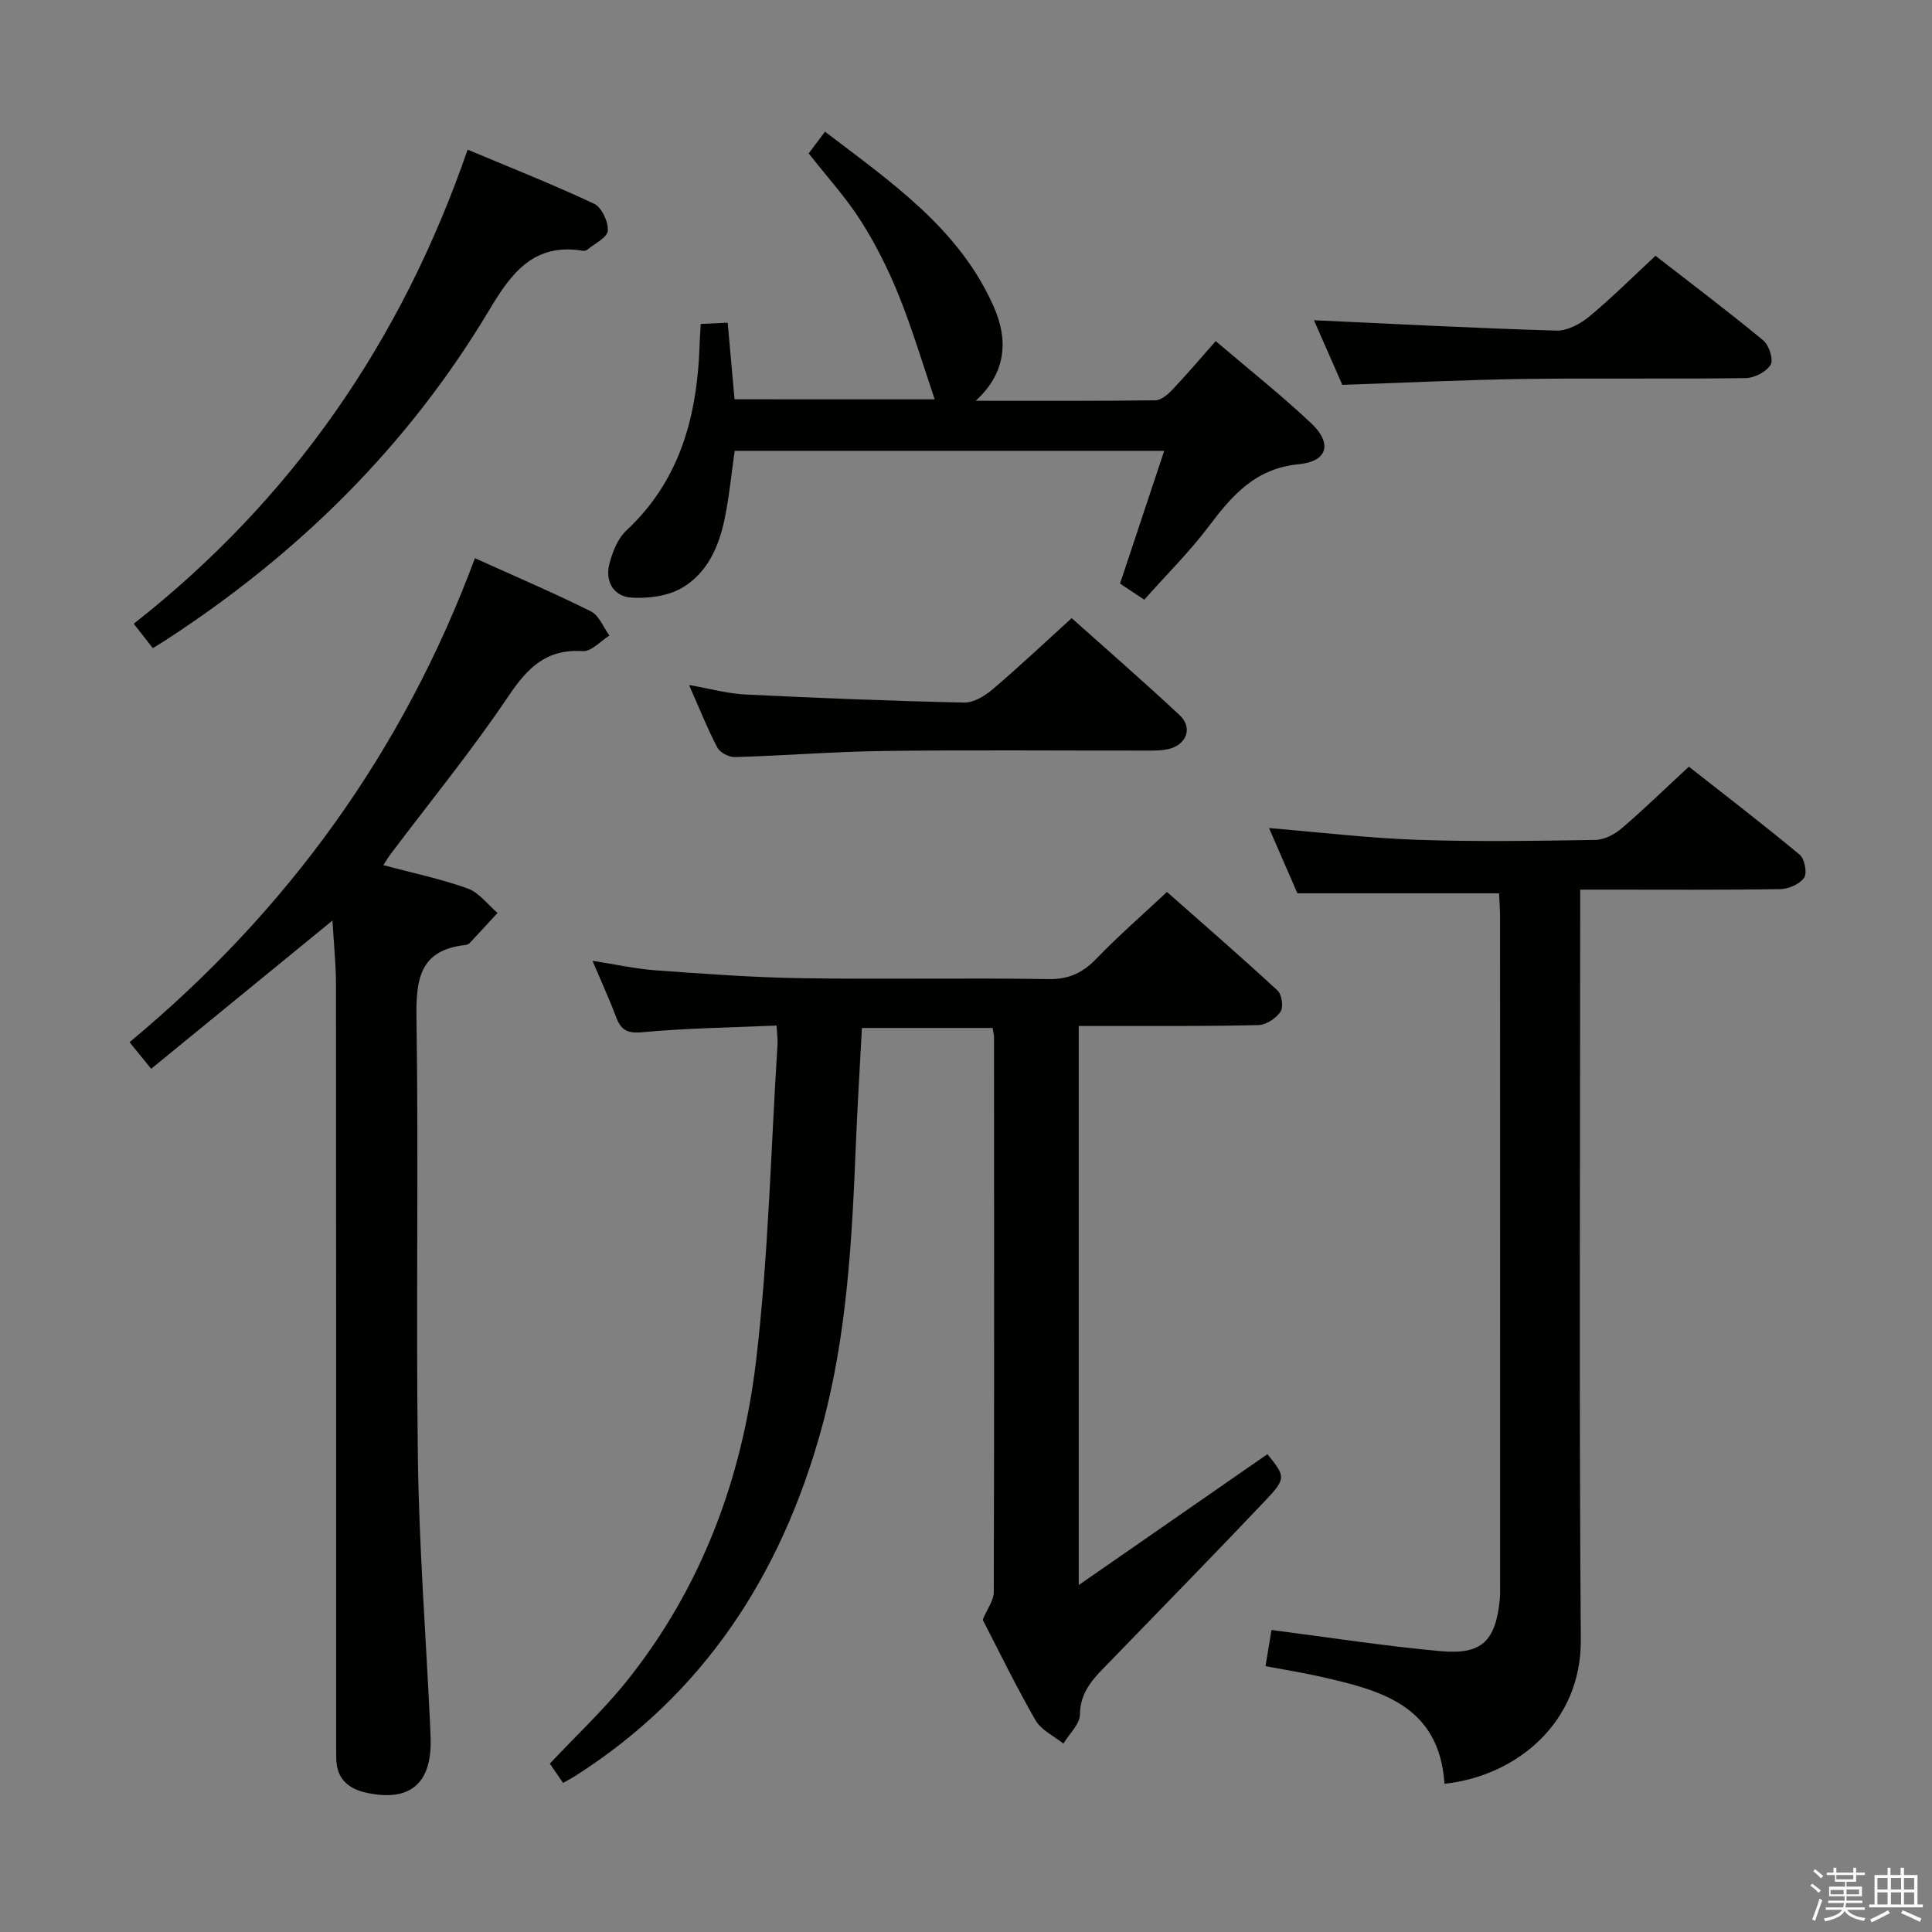 <svg enable-background="new 0 0 400 400" viewBox="0 0 400 400" xmlns="http://www.w3.org/2000/svg"><rect x="0" y="0" width="400" height="400" fill="#808080" stroke="none"/><path d="m374.8 390.4.4-.4c.7.5 1.3 1 1.8 1.4l-.5.5c-.5-.6-1.1-1.1-1.7-1.5zm1 7.3-.6-.3c.5-1.4 1.1-2.8 1.5-4.3.2.1.4.2.6.3-.5 1.3-1 2.8-1.5 4.3zm-.4-10.3.4-.4c.4.3 1 .8 1.7 1.4l-.5.5c-.4-.5-1-1-1.6-1.5zm2.5.3h1.7v-1h.6v1h3.5v-1h.6v1h1.8v.5h-1.8v1.4h-2v1h3.2v2h-3.2v.9h3.3v.5h-3.4c0 .3-.1.6-.1.9h4v.5h-3.7c.7.9 1.9 1.5 3.8 1.7-.1.2-.2.4-.3.6-2.1-.4-3.5-1.1-4-2.1-.4 1-1.8 1.7-4 2.2-.1-.2-.2-.4-.3-.6 2.1-.4 3.4-1 3.8-1.8h-3.4v-.5h3.6c.1-.3.1-.6.2-.9h-3.3v-.5h3.4c0-.3 0-.6 0-.9h-3.2v-2h3.3v-1h-2.1v-1.4h-1.7v-.5zm1.1 3.5v1h2.7c0-.3 0-.4 0-.4 0-.2 0-.2 0-.2 0-.1 0-.2 0-.3h-2.7zm1.2-3v.9h3.5v-.9zm4.7 3h-2.6v.6.4h2.6z" fill="#fbfafc"/><path d="m393.6 386.7h.6v1.5h2.8v6.1h1.1v.6h-11.1v-.6h1.1v-6.1h2.7v-1.5h.6v1.5h2.1v-1.5zm-2.7 8.8.4.6c-1.2.6-2.5 1.3-3.8 1.9-.1-.2-.2-.4-.3-.6 1.2-.6 2.5-1.2 3.7-1.9zm-2.2-6.7v2.4h2.1v-2.4zm0 3v2.5h2.1v-2.5zm2.8-3v2.4h2.1v-2.4zm0 3v2.5h2.1v-2.5zm6 6.1c-1.4-.7-2.7-1.3-3.9-1.8l.3-.6c1.5.6 2.7 1.2 3.9 1.7zm-1.2-9.1h-2.1v2.4h2.1zm-2.1 3v2.5h2.1v-2.5z" fill="#fbfafc"/><g fill="#010100"><path d="m116.58 369.14c-1-1.47-1.92-2.8-2.74-4 5.44-5.8 11.15-11.12 15.97-17.15 15.48-19.35 23.84-41.97 26.72-66.2 2.58-21.75 3.06-43.74 4.45-65.63.06-.98-.1-1.98-.2-3.83-9.3.41-18.56.52-27.74 1.38-3.2.3-4.48-.45-5.5-3.18-1.39-3.71-3.06-7.32-4.88-11.61 4.77.74 8.93 1.67 13.13 1.98 10.1.73 20.21 1.48 30.33 1.63 16.99.26 33.99-.09 50.99.18 4.27.07 7.12-1.35 9.96-4.3 4.49-4.66 9.39-8.92 14.54-13.74 7.34 6.48 15.22 13.32 22.89 20.4.89.82 1.26 3.43.63 4.37-.92 1.37-2.95 2.75-4.55 2.79-10.32.26-20.66.17-30.99.19-1.97 0-3.94 0-6.25 0v115.75c13.55-9.4 26.29-18.24 39.07-27.1 3.73 4.65 3.92 5-.43 9.6-10.65 11.24-21.49 22.3-32.26 33.43-2.98 3.08-6.08 5.86-6.13 10.85-.02 2.03-2.22 4.03-3.43 6.05-1.96-1.59-4.59-2.79-5.76-4.83-4.06-7.05-7.61-14.38-10.94-20.81.98-2.35 2.28-4.02 2.29-5.69.11-38.32.07-76.65.05-114.97 0-.49-.15-.98-.3-1.87-8.85 0-17.74 0-27.05 0-.42 8.03-.92 15.94-1.24 23.86-.81 19.95-1.82 39.91-7.17 59.26-8.32 30.08-24.31 54.86-51.13 71.86-.71.43-1.43.81-2.33 1.33z"/><path d="m68.83 190.59c-12.66 10.35-24.94 20.39-37.53 30.69-1.7-2.1-2.81-3.46-4.48-5.51 32.65-27.09 56.66-60.27 71.51-100.2 8.36 3.78 16.29 7.16 24 11 1.7.85 2.59 3.3 3.85 5.02-1.85 1.14-3.76 3.34-5.53 3.22-7.52-.49-11.41 3.42-15.36 9.29-7.6 11.3-16.25 21.89-24.46 32.79-.47.62-.86 1.3-1.46 2.23 6.08 1.63 11.91 2.84 17.46 4.83 2.36.85 4.14 3.32 6.18 5.06-1.91 2.07-3.81 4.15-5.73 6.2-.21.23-.57.41-.88.44-9.65 1.03-10.29 7.24-10.17 15.38.45 30.31-.12 60.64.29 90.96.25 18.1 1.62 36.19 2.49 54.28.06 1.33.13 2.66.15 3.99.18 9.16-4.48 12.93-13.54 10.85-3.59-.82-5.91-2.95-6-6.9-.04-1.5-.03-3-.03-4.5 0-51.98.02-103.96-.03-155.94-.01-4.24-.46-8.5-.73-13.18z"/><path d="m299.07 369.31c-1.11-16.3-13.28-19.36-25.62-22.16-3.69-.84-7.44-1.43-11.44-2.19.45-2.73.85-5.12 1.24-7.49 11.79 1.51 23.41 3.34 35.09 4.39 8.49.76 11.3-2.13 12.17-10.65.12-1.16.07-2.33.07-3.5 0-45.98.01-91.96-.01-137.94 0-1.64-.14-3.27-.21-4.82-13.86 0-27.4 0-41.75 0-1.69-3.88-3.76-8.65-5.87-13.51 10.49.87 20.51 2.08 30.56 2.43 12.31.43 24.65.22 36.98.03 1.86-.03 4.01-1.14 5.47-2.4 4.55-3.88 8.85-8.08 13.91-12.77 7.19 5.65 15.18 11.78 22.93 18.21 1.03.85 1.61 3.78.95 4.76-.9 1.33-3.2 2.35-4.91 2.38-11.82.2-23.65.11-35.48.11-1.79 0-3.58 0-5.99 0v6.37c0 49.65-.24 99.29.13 148.94.14 17.24-13.47 28.25-28.22 29.81z"/><path d="m193.52 82.68c-2.43-7.14-4.58-14.41-7.39-21.4-2.16-5.37-4.78-10.64-7.88-15.52-3.1-4.87-7.06-9.2-10.82-14 1.01-1.34 1.97-2.62 3.38-4.5 13.66 10.44 27.79 20.05 34.93 36.23 2.81 6.38 2.99 13.3-3.72 19.49 13.06 0 25.13.06 37.19-.1 1.21-.02 2.61-1.23 3.55-2.23 2.97-3.13 5.76-6.43 8.94-10.03 6.7 5.72 13.48 11.09 19.76 17 4.4 4.14 3.46 7.91-2.53 8.49-9 .86-13.78 6.39-18.64 12.83-3.99 5.29-8.74 10-13.38 15.22-1.85-1.23-3.44-2.29-5.02-3.34 3.06-9.19 6.03-18.1 9.15-27.48-29.96 0-59.2 0-88.93 0-.67 4.66-1.12 9.41-2.08 14.07-1.2 5.84-3.66 11.36-8.95 14.37-2.92 1.66-6.92 2.16-10.35 1.95-3.62-.22-5.49-3.29-4.58-6.91.63-2.48 1.72-5.29 3.52-6.97 11.33-10.57 14.74-24.08 15.19-38.83.04-1.15.13-2.3.22-3.95 1.83-.09 3.55-.17 5.58-.26.48 5.37.94 10.46 1.42 15.86 13.99.01 27.87.01 41.44.01z"/><path d="m96.82 30.98c8.94 3.76 17.69 7.21 26.19 11.21 1.57.74 2.96 3.74 2.83 5.58-.1 1.41-2.73 2.66-4.26 3.94-.22.19-.65.25-.96.2-10.19-1.64-14.78 4.66-19.41 12.41-16.75 28.02-39.48 50.38-66.79 68.14-.83.54-1.67 1.05-2.78 1.73-1.27-1.62-2.45-3.14-3.95-5.05 32.73-25.71 55.41-58.43 69.13-98.16z"/><path d="m221.88 127.98c6.82 6.1 14.72 12.97 22.37 20.1 2.74 2.55 1.44 6.12-2.31 7-1.59.37-3.31.32-4.97.32-17.99.02-35.97-.15-53.96.08-10.29.13-20.57.97-30.86 1.27-1.23.04-3.09-.94-3.64-1.99-2.07-3.95-3.72-8.12-5.85-12.94 4.33.76 7.98 1.79 11.67 1.97 15.09.74 30.2 1.34 45.31 1.67 1.97.04 4.28-1.39 5.91-2.77 5.44-4.64 10.64-9.55 16.33-14.71z"/><path d="m277.91 79.68c-2.02-4.6-4.11-9.35-5.87-13.38 16.85.77 33.52 1.66 50.19 2.15 2.25.07 4.94-1.37 6.78-2.89 4.6-3.8 8.83-8.04 13.74-12.6 6.99 5.43 14.78 11.3 22.3 17.5 1.2.99 2.17 3.99 1.54 5.05-.87 1.47-3.34 2.74-5.15 2.77-15.3.22-30.6-.03-45.9.18-12.27.17-24.53.78-37.63 1.22z"/></g></svg>